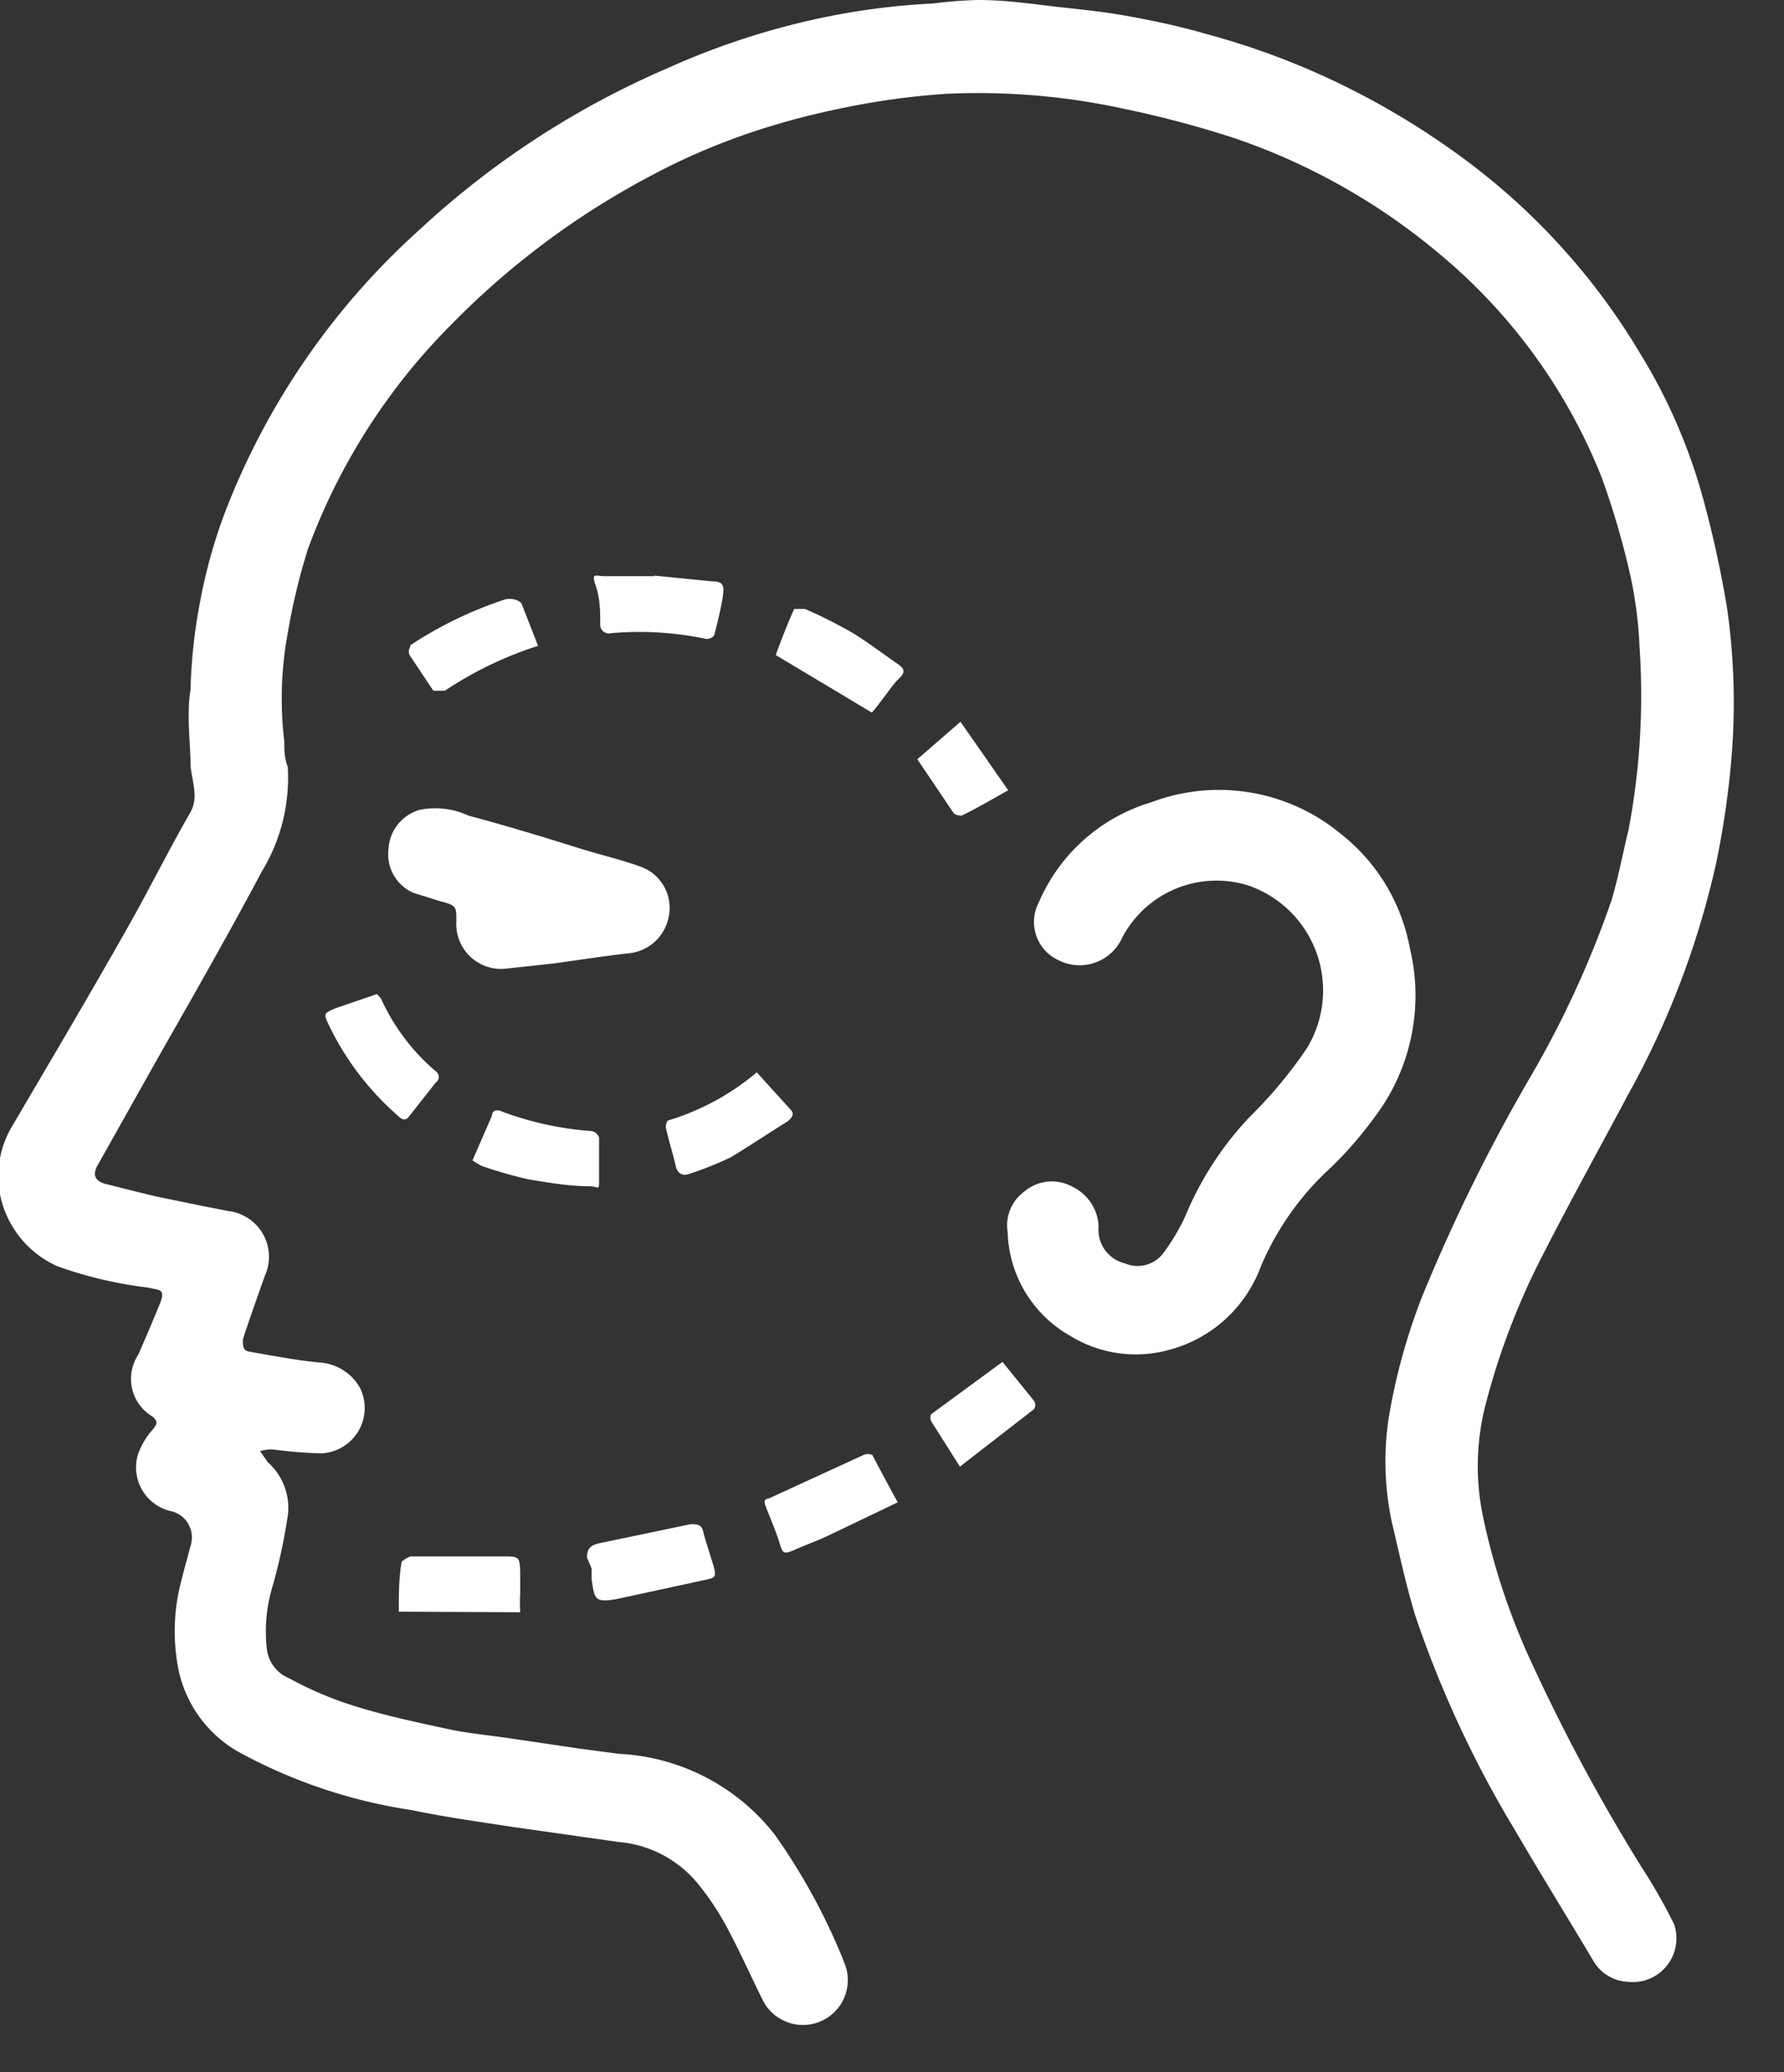 <?xml version="1.0" ?>
<svg xmlns="http://www.w3.org/2000/svg" width="31" height="36" viewBox="0 0 31 36">
  <rect x="0" y="0" width="31" height="36" fill="#333333" stroke="none"/>
  <path d="M4.52 25.21l0.13 0.19 c0.283 0.25 0.413 0.63 0.34 1a9.56 9.56 0 0 1-0.26 1.18 2.68 2.68 0 0 0-0.09 1.09 0.63 0.63 0 0 0 0.39 0.49 c0.35 0.191 0.72 0.349 1.1 0.47 0.54 0.17 1.1 0.29 1.66 0.41 0.32 0.07 0.65 0.1 1 0.15l1.29 0.19 0.68 0.09 a3.66 3.66 0 0 1 2.7 1.4 10.64 10.64 0 0 1 1.22 2.25 0.78 0.78 0 0 1-1.42 0.64 c-0.21-0.42-0.4-0.85-0.62-1.26a4.68 4.68 0 0 0-0.47-0.72 2 2 0 0 0-1.43-0.78l-1.83-0.26c-0.58-0.09-1.17-0.17-1.74-0.29a9.09 9.09 0 0 1-3-1A2.15 2.15 0 0 1 3.1 29a3.45 3.45 0 0 1 0-1.32c0.06-0.28 0.14 -0.55 0.21 -0.82a0.47 0.47 0 0 0-0.31-0.6 0.78 0.78 0 0 1-0.6-1 1.3 1.3 0 0 1 0.25-0.42c0.08-0.1 0.1 -0.14 0-0.23a0.76 0.76 0 0 1-0.25-1.07c0.13-0.29 0.25 -0.58 0.37 -0.87 0.12 -0.29 0-0.25-0.19-0.3A7.18 7.18 0 0 1 1 22a1.74 1.74 0 0 1-1-1.25 1.7 1.7 0 0 1 0.22-1.2c0.67-1.14 1.35-2.29 2-3.44 0.38 -0.67 0.72 -1.36 1.09-2 0.16-0.29 0-0.58 0-0.87 0-0.29-0.07-0.84 0-1.25a9.43 9.43 0 0 1 0.16-1.5 9.15 9.15 0 0 1 0.44-1.59A12.75 12.75 0 0 1 7.28 4a15.1 15.1 0 0 1 4.33-2.82A13.13 13.13 0 0 1 13.8 0.42 c0.793-0.2 1.603-0.32 2.42-0.36A7.36 7.36 0 0 1 17 0c0.52 0 1 0.08 1.56 0.14 0.56 0.06 0.77 0.09 1.15 0.16 0.38 0.07 0.84 0.17 1.25 0.29 0.78 0.21 1.54 0.49 2.27 0.84 0.822 0.394 1.603 0.87 2.33 1.42a11.56 11.56 0 0 1 2.94 3.29 9.68 9.68 0 0 1 1.11 2.58c0.164 0.606 0.297 1.22 0.4 1.84A11.6 11.6 0 0 1 30.1 13a15.1 15.1 0 0 1-0.28 2 14.94 14.94 0 0 1-1.52 4c-0.49 0.92 -1 1.84-1.48 2.78a12.5 12.5 0 0 0-1 2.6 4.29 4.29 0 0 0-0.06 1.92c0.168 0.818 0.423 1.616 0.76 2.38a32.29 32.29 0 0 0 2 3.75c0.21 0.322 0.4 0.656 0.57 1a0.76 0.76 0 0 1-0.81 1 0.73 0.73 0 0 1-0.59-0.36c-0.46-0.77-0.93-1.53-1.38-2.3a18.92 18.92 0 0 1-1.72-3.71c-0.16-0.53-0.28-1.09-0.41-1.64a5.07 5.07 0 0 1-0.05-1.78c0.12-0.722 0.314 -1.429 0.58 -2.11a30.57 30.57 0 0 1 1.9-3.85A17.23 17.23 0 0 0 28 15.65c0.12-0.4 0.2 -0.83 0.3 -1.24a12.5 12.5 0 0 0 0.19-3.17 7.32 7.32 0 0 0-0.16-1.24 14 14 0 0 0-0.5-1.71A9.7 9.7 0 0 0 25 4.4a11.08 11.08 0 0 0-3.55-2 18.09 18.09 0 0 0-1.92-0.51 11.89 11.89 0 0 0-3.09-0.26 13 13 0 0 0-1.51 0.19 c-0.48 0.09 -1 0.21-1.43 0.34 a11.48 11.48 0 0 0-2.24 0.92 14 14 0 0 0-3.41 2.55 10.82 10.82 0 0 0-2.5 3.91c-0.15 0.478 -0.267 0.966 -0.35 1.46a6.24 6.24 0 0 0-0.06 1.88c0 0.15 0 0.29 0.06 0.44a3.13 3.13 0 0 1-0.45 1.82c-0.59 1.11-1.22 2.21-1.84 3.3l-1 1.78c-0.11 0.18 -0.07 0.3 0.13 0.35 0.2 0.05 0.59 0.15 0.89 0.22 l0.83 0.17 0.41 0.08 a0.8 0.8 0 0 1 0.63 1.13c-0.13 0.37 -0.26 0.73 -0.38 1.1 0 0.1 0 0.19 0.1 0.21 0.4 0.07 0.81 0.15 1.22 0.19 a0.87 0.87 0 0 1 0.72 0.45 0.79 0.79 0 0 1-0.68 1.13 8.12 8.12 0 0 1-0.85-0.07 0.83 0.83 0 0 0-0.21 0.03 z" fill="#FFF"/>
  <path d="M17.51 21.41a0.73 0.73 0 0 1 0.29-0.71 0.74 0.74 0 0 1 0.84-0.08 0.8 0.8 0 0 1 0.45 0.69 0.6 0.6 0 0 0 0.46 0.64 0.56 0.56 0 0 0 0.65-0.16 3.49 3.49 0 0 0 0.4-0.67 5.66 5.66 0 0 1 1.11-1.71 7.8 7.8 0 0 0 1-1.2 1.93 1.93 0 0 0-1-2.82 1.85 1.85 0 0 0-2.21 0.9 0.81 0.81 0 0 1-1.11 0.39 0.73 0.73 0 0 1-0.34-1A3.08 3.08 0 0 1 20 13.94a3.32 3.32 0 0 1 3.29 0.54 3.28 3.28 0 0 1 1.21 2 3.5 3.5 0 0 1-0.63 2.95 6.63 6.63 0 0 1-0.74 0.85 A4.93 4.93 0 0 0 21.91 22a2.33 2.33 0 0 1-1.59 1.45 2.17 2.17 0 0 1-1.72-0.24 2.14 2.14 0 0 1-1.09-1.8zM8.78 16.83a0.78 0.78 0 0 1-0.85-0.83c0-0.25 0-0.27-0.27-0.34l-0.48-0.15a0.73 0.73 0 0 1-0.43-0.75 0.75 0.75 0 0 1 0.54-0.69 1.37 1.37 0 0 1 0.85 0.1 c0.68 0.18 1.36 0.39 2 0.59 0.33 0.1 0.67 0.18 1 0.3a0.76 0.76 0 0 1 0.47 0.91 0.78 0.78 0 0 1-0.67 0.59 c-0.45 0.05 -0.89 0.12 -1.33 0.18 l-0.83 0.09 zM13.15 18.63l0.59 0.65 c0.08 0.09 0 0.15-0.05 0.2 -0.34 0.21 -0.68 0.44 -1 0.63a6 6 0 0 1-0.7 0.28 c-0.13 0.05 -0.22 0-0.25-0.14s-0.12-0.44-0.17-0.66c0 0 0-0.13 0.06 -0.13a4.32 4.32 0 0 0 1.52-0.83zM6.55 17.27s0.07 0.07 0.08 0.1 c0.22 0.477 0.54 0.9 0.94 1.24a0.12 0.12 0 0 1 0 0.2l-0.45 0.57 c-0.06 0.09 -0.12 0.09 -0.21 0a4.91 4.91 0 0 1-1.19-1.56c-0.1-0.21-0.1-0.21 0.1 -0.3l0.73-0.25zM15.15 12.38l-1.67-1c0.09-0.25 0.2 -0.53 0.32 -0.8h0.19c0.291 0.127 0.575 0.27 0.85 0.43 0.27 0.17 0.52 0.36 0.78 0.54 0.1 0.07 0.11 0.14 0 0.24-0.11 0.1 -0.31 0.41 -0.47 0.59 zM15.6 26.1l-1.17 0.56 c-0.2 0.1 -0.41 0.17 -0.61 0.26 s-0.22 0.07 -0.27-0.1c-0.05-0.17-0.15-0.41-0.23-0.61-0.08-0.2 0-0.15 0.09 -0.2l1.59-0.73a0.18 0.18 0 0 1 0.16 0c0.14 0.27 0.28 0.53 0.44 0.82 zM10.2 27.06c0-0.17 0.08 -0.22 0.22 -0.25l1.58-0.33c0.11 0 0.19 0 0.22 0.13 s0.12 0.4 0.18 0.6 c0.06 0.2 0 0.2-0.11 0.23 l-1.57 0.34 c-0.39 0.07 -0.39 0-0.44-0.35v-0.18l-0.08-0.19zM9.35 11.22a6.5 6.5 0 0 0-1.62 0.78 h-0.2l-0.4-0.6c-0.06-0.09 0-0.14 0-0.19a6.87 6.87 0 0 1 1.66-0.8 0.43 0.43 0 0 1 0.13 0 0.26 0.26 0 0 1 0.14 0.07 l0.29 0.74 zM8.21 20.16l0.34-0.78c0-0.09 0.09 -0.11 0.17 -0.07a5.59 5.59 0 0 0 1.55 0.34 0.16 0.16 0 0 1 0.14 0.12 v0.7c0 0.23 0 0.15-0.14 0.14 -0.36 0-0.72-0.06-1.08-0.12a7.49 7.49 0 0 1-0.81-0.23 1.31 1.31 0 0 1-0.17-0.1zM11.37 10l1 0.1c0.19 0 0.22 0.06 0.19 0.26 s-0.09 0.45 -0.15 0.68 a0.17 0.17 0 0 1-0.14 0.06 5.64 5.64 0 0 0-1.65-0.1 0.15 0.15 0 0 1-0.19-0.14c0-0.23 0-0.46-0.08-0.69-0.08-0.23 0-0.16 0.16 -0.16h0.86V10zM6.93 28c0-0.31 0-0.59 0.05 -0.87 0 0 0.11-0.09 0.17 -0.09h1.58c0.3 0 0.3 0 0.31 0.3 v0.33a2.55 2.55 0 0 0 0 0.34L6.93 28zM17.42 23.66l0.55 0.68 a0.14 0.14 0 0 1 0 0.14l-1.29 1-0.5-0.79a0.15 0.15 0 0 1 0-0.12l1.24-0.91zM16.69 12.54l0.83 1.19c-0.29 0.16 -0.54 0.31 -0.81 0.44 0 0-0.12 0-0.15-0.06l-0.62-0.92 0.75 -0.65z" fill="#FFF"/>
</svg>
